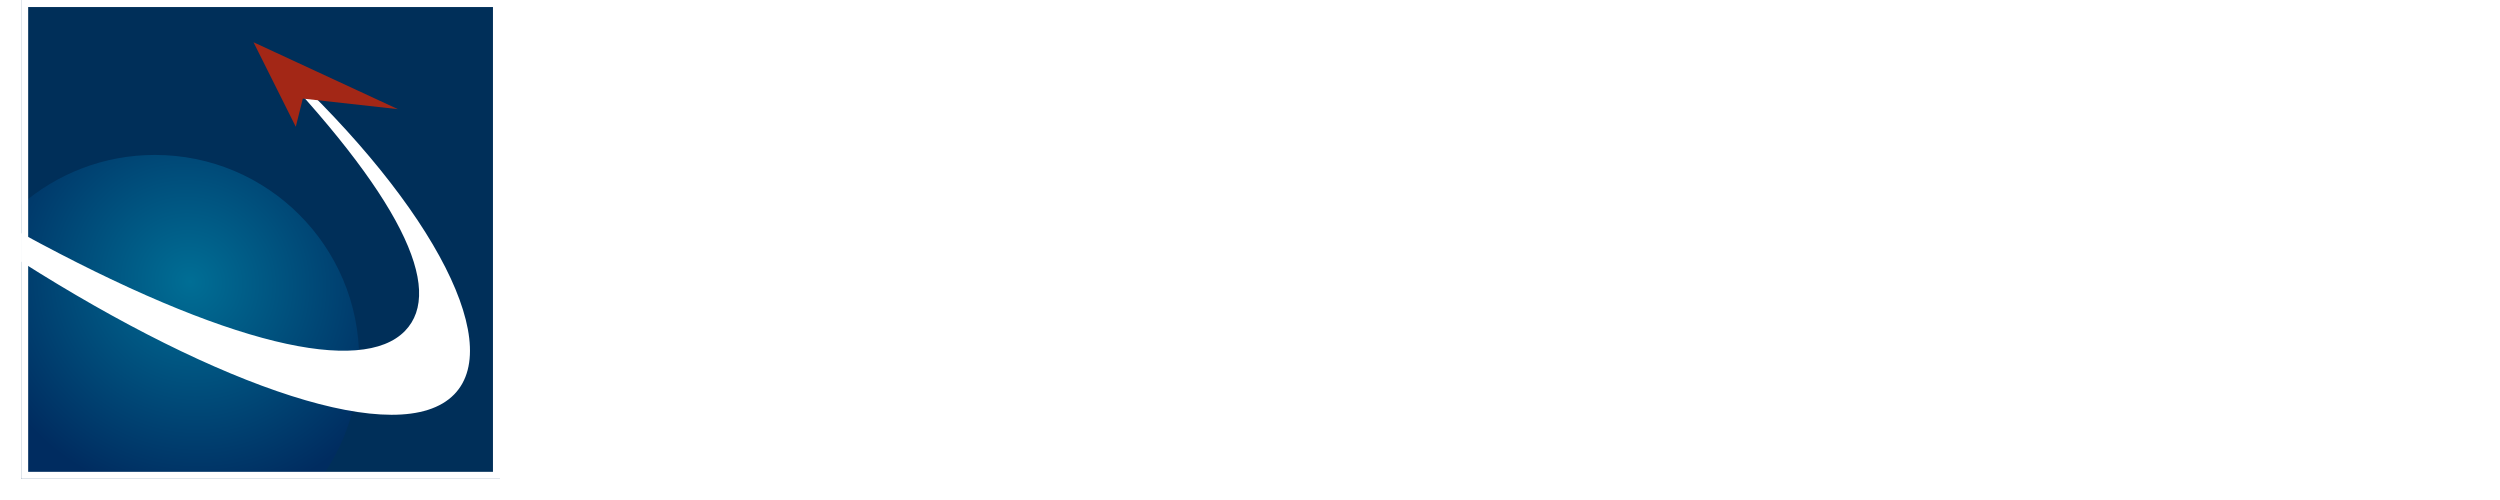 <svg width="355" height="71" viewBox="0 0 355 71" fill="none" xmlns="http://www.w3.org/2000/svg">
<path d="M236.729 43.076C236.798 43.076 236.859 43.104 236.911 43.16L237.411 43.7C237.03 44.142 236.566 44.486 236.02 44.733C235.478 44.98 234.822 45.104 234.051 45.104C233.383 45.104 232.777 44.989 232.231 44.76C231.685 44.526 231.219 44.2 230.833 43.785C230.447 43.364 230.148 42.861 229.936 42.276C229.724 41.691 229.618 41.048 229.618 40.346C229.618 39.644 229.728 39.001 229.949 38.416C230.17 37.831 230.48 37.328 230.879 36.907C231.282 36.487 231.763 36.162 232.322 35.932C232.881 35.699 233.498 35.581 234.174 35.581C234.837 35.581 235.422 35.688 235.929 35.9C236.436 36.112 236.882 36.401 237.268 36.764L236.852 37.343C236.826 37.386 236.791 37.423 236.748 37.453C236.709 37.48 236.655 37.492 236.586 37.492C236.508 37.492 236.412 37.451 236.3 37.369C236.187 37.282 236.04 37.187 235.858 37.083C235.676 36.979 235.448 36.886 235.175 36.803C234.902 36.717 234.566 36.673 234.168 36.673C233.687 36.673 233.247 36.758 232.848 36.927C232.449 37.092 232.105 37.332 231.815 37.648C231.529 37.965 231.305 38.35 231.145 38.806C230.985 39.261 230.905 39.774 230.905 40.346C230.905 40.927 230.987 41.444 231.152 41.9C231.321 42.355 231.548 42.74 231.834 43.056C232.124 43.368 232.465 43.607 232.855 43.772C233.249 43.936 233.674 44.019 234.129 44.019C234.406 44.019 234.655 44.003 234.876 43.973C235.101 43.938 235.307 43.886 235.494 43.817C235.684 43.748 235.86 43.661 236.02 43.557C236.185 43.449 236.347 43.321 236.508 43.173C236.581 43.108 236.655 43.076 236.729 43.076ZM254.126 40.346C254.126 41.044 254.016 41.685 253.795 42.27C253.574 42.851 253.262 43.351 252.859 43.772C252.456 44.192 251.971 44.519 251.403 44.753C250.84 44.983 250.216 45.097 249.531 45.097C248.846 45.097 248.222 44.983 247.659 44.753C247.096 44.519 246.612 44.192 246.209 43.772C245.806 43.351 245.494 42.851 245.273 42.27C245.052 41.685 244.942 41.044 244.942 40.346C244.942 39.648 245.052 39.009 245.273 38.428C245.494 37.843 245.806 37.341 246.209 36.92C246.612 36.496 247.096 36.166 247.659 35.932C248.222 35.699 248.846 35.581 249.531 35.581C250.216 35.581 250.84 35.699 251.403 35.932C251.971 36.166 252.456 36.496 252.859 36.92C253.262 37.341 253.574 37.843 253.795 38.428C254.016 39.009 254.126 39.648 254.126 40.346ZM252.833 40.346C252.833 39.774 252.755 39.261 252.599 38.806C252.443 38.35 252.222 37.967 251.936 37.655C251.65 37.339 251.303 37.096 250.896 36.927C250.489 36.758 250.034 36.673 249.531 36.673C249.033 36.673 248.58 36.758 248.172 36.927C247.765 37.096 247.416 37.339 247.126 37.655C246.84 37.967 246.619 38.35 246.463 38.806C246.307 39.261 246.229 39.774 246.229 40.346C246.229 40.918 246.307 41.431 246.463 41.886C246.619 42.337 246.84 42.721 247.126 43.037C247.416 43.349 247.765 43.59 248.172 43.758C248.58 43.923 249.033 44.005 249.531 44.005C250.034 44.005 250.489 43.923 250.896 43.758C251.303 43.59 251.65 43.349 251.936 43.037C252.222 42.721 252.443 42.337 252.599 41.886C252.755 41.431 252.833 40.918 252.833 40.346ZM270.302 35.685V45H269.672C269.572 45 269.487 44.983 269.418 44.948C269.353 44.913 269.288 44.855 269.223 44.773L263.835 37.752C263.843 37.861 263.85 37.967 263.854 38.071C263.858 38.175 263.861 38.273 263.861 38.364V45H262.756V35.685H263.406C263.462 35.685 263.51 35.69 263.549 35.699C263.588 35.703 263.622 35.714 263.653 35.731C263.683 35.744 263.713 35.766 263.744 35.796C263.774 35.822 263.806 35.857 263.841 35.9L269.23 42.913C269.221 42.801 269.212 42.693 269.204 42.589C269.199 42.48 269.197 42.378 269.197 42.283V35.685H270.302ZM280.769 45H279.508V35.685H280.769V45ZM298.05 40.346C298.05 41.044 297.939 41.678 297.718 42.251C297.497 42.822 297.185 43.312 296.782 43.719C296.379 44.127 295.894 44.443 295.326 44.669C294.763 44.889 294.139 45 293.454 45H289.977V35.685H293.454C294.139 35.685 294.763 35.798 295.326 36.023C295.894 36.245 296.379 36.561 296.782 36.972C297.185 37.38 297.497 37.87 297.718 38.441C297.939 39.014 298.05 39.648 298.05 40.346ZM296.756 40.346C296.756 39.774 296.678 39.263 296.522 38.812C296.366 38.361 296.145 37.98 295.859 37.668C295.573 37.356 295.227 37.118 294.819 36.953C294.412 36.788 293.957 36.706 293.454 36.706H291.238V43.98H293.454C293.957 43.98 294.412 43.897 294.819 43.733C295.227 43.568 295.573 43.332 295.859 43.024C296.145 42.712 296.366 42.331 296.522 41.88C296.678 41.429 296.756 40.918 296.756 40.346ZM311.384 41.542L309.922 37.752C309.878 37.64 309.833 37.51 309.785 37.362C309.737 37.211 309.692 37.05 309.649 36.882C309.558 37.233 309.464 37.525 309.369 37.759L307.907 41.542H311.384ZM314.01 45H313.035C312.922 45 312.831 44.972 312.762 44.916C312.693 44.859 312.641 44.788 312.606 44.701L311.735 42.452H307.556L306.685 44.701C306.659 44.779 306.609 44.848 306.535 44.909C306.461 44.97 306.37 45 306.262 45H305.287L309.012 35.685H310.286L314.01 45Z" fill="white"/>
<path d="M94.8 20.35L91.987 13.062C91.904 12.846 91.817 12.596 91.725 12.312C91.633 12.021 91.546 11.713 91.463 11.387C91.287 12.062 91.108 12.625 90.925 13.075L88.112 20.35H94.8ZM99.85 27H97.975C97.758 27 97.583 26.946 97.45 26.837C97.317 26.729 97.217 26.592 97.15 26.425L95.475 22.1H87.438L85.763 26.425C85.713 26.575 85.617 26.708 85.475 26.825C85.333 26.942 85.158 27 84.95 27H83.075L90.237 9.088H92.688L99.85 27ZM116.918 18.387V25.262C116.018 25.913 115.055 26.4 114.03 26.725C113.013 27.042 111.897 27.2 110.68 27.2C109.238 27.2 107.938 26.979 106.78 26.538C105.622 26.087 104.63 25.462 103.805 24.663C102.988 23.854 102.359 22.887 101.918 21.762C101.476 20.637 101.255 19.4 101.255 18.05C101.255 16.683 101.468 15.438 101.893 14.312C102.326 13.188 102.938 12.225 103.73 11.425C104.522 10.617 105.484 9.992 106.618 9.55C107.751 9.108 109.018 8.887 110.418 8.887C111.126 8.887 111.784 8.942 112.393 9.05C113.001 9.15 113.563 9.3 114.08 9.5C114.597 9.692 115.076 9.929 115.518 10.213C115.959 10.488 116.372 10.8 116.755 11.15L116.068 12.25C115.959 12.417 115.818 12.525 115.643 12.575C115.476 12.617 115.288 12.575 115.08 12.45C114.88 12.333 114.651 12.192 114.393 12.025C114.134 11.858 113.818 11.7 113.443 11.55C113.076 11.392 112.638 11.258 112.13 11.15C111.63 11.042 111.034 10.988 110.343 10.988C109.334 10.988 108.422 11.154 107.605 11.488C106.788 11.812 106.093 12.283 105.518 12.9C104.943 13.508 104.501 14.25 104.193 15.125C103.884 15.992 103.73 16.967 103.73 18.05C103.73 19.175 103.888 20.183 104.205 21.075C104.53 21.958 104.988 22.712 105.58 23.337C106.18 23.954 106.905 24.425 107.755 24.75C108.605 25.075 109.559 25.238 110.618 25.238C111.451 25.238 112.188 25.146 112.83 24.962C113.48 24.771 114.113 24.508 114.73 24.175V20.238H111.943C111.784 20.238 111.655 20.192 111.555 20.1C111.463 20.008 111.418 19.896 111.418 19.762V18.387H116.918ZM132.304 25.025L132.292 27H121.254V9.088H132.292V11.062H123.679V17.012H130.654V18.913H123.679V25.025H132.304ZM150.821 9.088V27H149.608C149.416 27 149.254 26.967 149.121 26.9C148.996 26.833 148.871 26.721 148.746 26.562L138.383 13.062C138.4 13.271 138.412 13.475 138.421 13.675C138.429 13.875 138.433 14.062 138.433 14.238V27H136.308V9.088H137.558C137.666 9.088 137.758 9.096 137.833 9.113C137.908 9.121 137.975 9.142 138.033 9.175C138.091 9.2 138.15 9.242 138.208 9.3C138.266 9.35 138.329 9.417 138.396 9.5L148.758 22.988C148.741 22.771 148.725 22.562 148.708 22.363C148.7 22.154 148.696 21.958 148.696 21.775V9.088H150.821ZM168.6 23.3C168.733 23.3 168.85 23.354 168.95 23.462L169.912 24.5C169.179 25.35 168.287 26.012 167.237 26.488C166.196 26.962 164.933 27.2 163.45 27.2C162.166 27.2 161 26.979 159.95 26.538C158.9 26.087 158.004 25.462 157.262 24.663C156.521 23.854 155.946 22.887 155.537 21.762C155.129 20.637 154.925 19.4 154.925 18.05C154.925 16.7 155.137 15.463 155.562 14.338C155.987 13.213 156.583 12.246 157.35 11.438C158.125 10.629 159.05 10.004 160.125 9.562C161.2 9.113 162.387 8.887 163.687 8.887C164.962 8.887 166.087 9.092 167.062 9.5C168.037 9.908 168.896 10.463 169.637 11.162L168.837 12.275C168.787 12.358 168.721 12.429 168.637 12.488C168.562 12.537 168.458 12.562 168.325 12.562C168.175 12.562 167.991 12.483 167.775 12.325C167.558 12.158 167.275 11.975 166.925 11.775C166.575 11.575 166.137 11.396 165.612 11.238C165.087 11.071 164.441 10.988 163.675 10.988C162.75 10.988 161.904 11.15 161.137 11.475C160.371 11.792 159.708 12.254 159.15 12.863C158.6 13.471 158.171 14.213 157.862 15.088C157.554 15.963 157.4 16.95 157.4 18.05C157.4 19.167 157.558 20.163 157.875 21.038C158.2 21.913 158.637 22.654 159.187 23.262C159.746 23.863 160.4 24.321 161.15 24.637C161.908 24.954 162.725 25.113 163.6 25.113C164.133 25.113 164.612 25.083 165.037 25.025C165.471 24.958 165.866 24.858 166.225 24.725C166.591 24.592 166.929 24.425 167.237 24.225C167.554 24.017 167.866 23.771 168.175 23.488C168.316 23.363 168.458 23.3 168.6 23.3ZM175.774 27H173.349V9.088H175.774V27ZM190.493 20.35L187.681 13.062C187.598 12.846 187.51 12.596 187.418 12.312C187.327 12.021 187.239 11.713 187.156 11.387C186.981 12.062 186.802 12.625 186.618 13.075L183.806 20.35H190.493ZM195.543 27H193.668C193.452 27 193.277 26.946 193.143 26.837C193.01 26.729 192.91 26.592 192.843 26.425L191.168 22.1H183.131L181.456 26.425C181.406 26.575 181.31 26.708 181.168 26.825C181.027 26.942 180.852 27 180.643 27H178.768L185.931 9.088H188.381L195.543 27ZM215.766 25.025L215.754 27H204.716V9.088H215.754V11.062H207.141V17.012H214.116V18.913H207.141V25.025H215.766ZM228.932 11.887C228.857 12.012 228.774 12.108 228.682 12.175C228.599 12.233 228.495 12.262 228.37 12.262C228.228 12.262 228.062 12.192 227.87 12.05C227.678 11.908 227.437 11.754 227.145 11.588C226.862 11.412 226.516 11.254 226.107 11.113C225.707 10.971 225.22 10.9 224.645 10.9C224.103 10.9 223.624 10.975 223.207 11.125C222.799 11.267 222.453 11.463 222.17 11.713C221.895 11.963 221.687 12.258 221.545 12.6C221.403 12.933 221.332 13.296 221.332 13.688C221.332 14.188 221.453 14.604 221.695 14.938C221.945 15.262 222.27 15.542 222.67 15.775C223.078 16.008 223.537 16.212 224.045 16.387C224.562 16.554 225.087 16.729 225.62 16.913C226.162 17.096 226.687 17.304 227.195 17.538C227.712 17.762 228.17 18.05 228.57 18.4C228.978 18.75 229.303 19.179 229.545 19.688C229.795 20.196 229.92 20.821 229.92 21.562C229.92 22.346 229.787 23.083 229.52 23.775C229.253 24.458 228.862 25.054 228.345 25.562C227.837 26.071 227.207 26.471 226.457 26.762C225.716 27.054 224.87 27.2 223.92 27.2C222.753 27.2 221.695 26.992 220.745 26.575C219.795 26.15 218.982 25.579 218.307 24.863L219.007 23.712C219.074 23.621 219.153 23.546 219.245 23.488C219.345 23.421 219.453 23.387 219.57 23.387C219.678 23.387 219.799 23.433 219.932 23.525C220.074 23.608 220.232 23.717 220.407 23.85C220.582 23.983 220.782 24.129 221.007 24.288C221.232 24.446 221.487 24.592 221.77 24.725C222.062 24.858 222.391 24.971 222.757 25.062C223.124 25.146 223.537 25.188 223.995 25.188C224.57 25.188 225.082 25.108 225.532 24.95C225.982 24.792 226.362 24.571 226.67 24.288C226.987 23.996 227.228 23.65 227.395 23.25C227.562 22.85 227.645 22.404 227.645 21.913C227.645 21.371 227.52 20.929 227.27 20.587C227.028 20.238 226.707 19.946 226.307 19.712C225.907 19.479 225.449 19.283 224.932 19.125C224.416 18.958 223.891 18.792 223.357 18.625C222.824 18.45 222.299 18.25 221.782 18.025C221.266 17.8 220.807 17.508 220.407 17.15C220.007 16.792 219.682 16.346 219.432 15.812C219.191 15.271 219.07 14.604 219.07 13.812C219.07 13.179 219.191 12.567 219.432 11.975C219.682 11.383 220.041 10.858 220.507 10.4C220.982 9.942 221.562 9.575 222.245 9.3C222.937 9.025 223.728 8.887 224.62 8.887C225.62 8.887 226.528 9.046 227.345 9.363C228.17 9.679 228.895 10.137 229.52 10.738L228.932 11.887ZM239.257 18.375C239.948 18.375 240.557 18.283 241.082 18.1C241.615 17.917 242.061 17.663 242.419 17.337C242.786 17.004 243.061 16.608 243.244 16.15C243.427 15.692 243.519 15.188 243.519 14.637C243.519 13.496 243.165 12.604 242.457 11.963C241.757 11.321 240.69 11 239.257 11H236.382V18.375H239.257ZM239.257 9.088C240.39 9.088 241.373 9.221 242.207 9.488C243.048 9.746 243.744 10.117 244.294 10.6C244.844 11.083 245.252 11.667 245.519 12.35C245.794 13.033 245.932 13.796 245.932 14.637C245.932 15.471 245.786 16.233 245.494 16.925C245.202 17.617 244.773 18.212 244.207 18.712C243.648 19.212 242.952 19.604 242.119 19.887C241.294 20.163 240.34 20.3 239.257 20.3H236.382V27H233.969V9.088H239.257ZM257.876 20.35L255.064 13.062C254.98 12.846 254.893 12.596 254.801 12.312C254.71 12.021 254.622 11.713 254.539 11.387C254.364 12.062 254.185 12.625 254.001 13.075L251.189 20.35H257.876ZM262.926 27H261.051C260.835 27 260.66 26.946 260.526 26.837C260.393 26.729 260.293 26.592 260.226 26.425L258.551 22.1H250.514L248.839 26.425C248.789 26.575 248.693 26.708 248.551 26.825C248.41 26.942 248.235 27 248.026 27H246.151L253.314 9.088H255.764L262.926 27ZM278.019 23.3C278.152 23.3 278.269 23.354 278.369 23.462L279.331 24.5C278.598 25.35 277.706 26.012 276.656 26.488C275.615 26.962 274.352 27.2 272.869 27.2C271.585 27.2 270.419 26.979 269.369 26.538C268.319 26.087 267.423 25.462 266.681 24.663C265.94 23.854 265.365 22.887 264.956 21.762C264.548 20.637 264.344 19.4 264.344 18.05C264.344 16.7 264.556 15.463 264.981 14.338C265.406 13.213 266.002 12.246 266.769 11.438C267.544 10.629 268.469 10.004 269.544 9.562C270.619 9.113 271.806 8.887 273.106 8.887C274.381 8.887 275.506 9.092 276.481 9.5C277.456 9.908 278.315 10.463 279.056 11.162L278.256 12.275C278.206 12.358 278.14 12.429 278.056 12.488C277.981 12.537 277.877 12.562 277.744 12.562C277.594 12.562 277.41 12.483 277.194 12.325C276.977 12.158 276.694 11.975 276.344 11.775C275.994 11.575 275.556 11.396 275.031 11.238C274.506 11.071 273.86 10.988 273.094 10.988C272.169 10.988 271.323 11.15 270.556 11.475C269.79 11.792 269.127 12.254 268.569 12.863C268.019 13.471 267.59 14.213 267.281 15.088C266.973 15.963 266.819 16.95 266.819 18.05C266.819 19.167 266.977 20.163 267.294 21.038C267.619 21.913 268.056 22.654 268.606 23.262C269.165 23.863 269.819 24.321 270.569 24.637C271.327 24.954 272.144 25.113 273.019 25.113C273.552 25.113 274.031 25.083 274.456 25.025C274.89 24.958 275.285 24.858 275.644 24.725C276.01 24.592 276.348 24.425 276.656 24.225C276.973 24.017 277.285 23.771 277.594 23.488C277.735 23.363 277.877 23.3 278.019 23.3ZM285.193 27H282.768V9.088H285.193V27ZM299.912 20.35L297.1 13.062C297.016 12.846 296.929 12.596 296.837 12.312C296.746 12.021 296.658 11.713 296.575 11.387C296.4 12.062 296.221 12.625 296.037 13.075L293.225 20.35H299.912ZM304.962 27H303.087C302.871 27 302.696 26.946 302.562 26.837C302.429 26.729 302.329 26.592 302.262 26.425L300.587 22.1H292.55L290.875 26.425C290.825 26.575 290.729 26.708 290.587 26.825C290.446 26.942 290.271 27 290.062 27H288.187L295.35 9.088H297.8L304.962 27ZM318.106 24.962V27H307.944V9.088H310.356V24.962H318.106ZM100.813 44.05C100.813 45.392 100.6 46.612 100.175 47.712C99.75 48.812 99.15 49.754 98.375 50.538C97.6 51.321 96.667 51.929 95.575 52.362C94.492 52.788 93.292 53 91.975 53H85.287V35.087H91.975C93.292 35.087 94.492 35.304 95.575 35.737C96.667 36.163 97.6 36.771 98.375 37.562C99.15 38.346 99.75 39.288 100.175 40.388C100.6 41.487 100.813 42.708 100.813 44.05ZM98.325 44.05C98.325 42.95 98.175 41.967 97.875 41.1C97.575 40.233 97.15 39.5 96.6 38.9C96.05 38.3 95.383 37.842 94.6 37.525C93.817 37.208 92.942 37.05 91.975 37.05H87.713V51.038H91.975C92.942 51.038 93.817 50.879 94.6 50.562C95.383 50.246 96.05 49.792 96.6 49.2C97.15 48.6 97.575 47.867 97.875 47C98.175 46.133 98.325 45.15 98.325 44.05ZM115.981 51.025L115.969 53H104.931V35.087H115.969V37.062H107.356V43.013H114.331V44.913H107.356V51.025H115.981ZM130.147 50.962V53H119.985V35.087H122.397V50.962H130.147ZM145.004 44.375C145.695 44.375 146.304 44.283 146.829 44.1C147.362 43.917 147.808 43.663 148.166 43.337C148.533 43.004 148.808 42.608 148.991 42.15C149.175 41.692 149.266 41.188 149.266 40.638C149.266 39.496 148.912 38.604 148.204 37.962C147.504 37.321 146.437 37 145.004 37H142.129V44.375H145.004ZM145.004 35.087C146.137 35.087 147.12 35.221 147.954 35.487C148.795 35.746 149.491 36.117 150.041 36.6C150.591 37.083 151 37.667 151.266 38.35C151.541 39.033 151.679 39.796 151.679 40.638C151.679 41.471 151.533 42.233 151.241 42.925C150.95 43.617 150.52 44.212 149.954 44.712C149.395 45.212 148.7 45.604 147.866 45.888C147.041 46.163 146.087 46.3 145.004 46.3H142.129V53H139.716V35.087H145.004ZM166.406 51.025L166.393 53H155.356V35.087H166.393V37.062H157.781V43.013H164.756V44.913H157.781V51.025H166.406ZM175.372 43.763C176.072 43.763 176.689 43.679 177.222 43.513C177.764 43.337 178.214 43.096 178.572 42.788C178.939 42.471 179.214 42.096 179.397 41.663C179.58 41.229 179.672 40.75 179.672 40.225C179.672 39.158 179.322 38.354 178.622 37.812C177.922 37.271 176.872 37 175.472 37H172.822V43.763H175.372ZM183.647 53H181.497C181.055 53 180.73 52.829 180.522 52.487L175.872 46.087C175.73 45.888 175.576 45.746 175.41 45.663C175.251 45.571 175.001 45.525 174.66 45.525H172.822V53H170.41V35.087H175.472C176.605 35.087 177.585 35.204 178.41 35.438C179.235 35.663 179.914 35.992 180.447 36.425C180.989 36.858 181.389 37.383 181.647 38C181.905 38.608 182.035 39.292 182.035 40.05C182.035 40.683 181.935 41.275 181.735 41.825C181.535 42.375 181.243 42.871 180.86 43.312C180.485 43.746 180.022 44.117 179.472 44.425C178.93 44.733 178.314 44.967 177.622 45.125C177.93 45.3 178.197 45.554 178.422 45.888L183.647 53ZM193.523 51.075C194.265 51.075 194.927 50.95 195.511 50.7C196.094 50.45 196.586 50.1 196.986 49.65C197.394 49.2 197.702 48.663 197.911 48.038C198.127 47.413 198.236 46.725 198.236 45.975V35.087H200.648V45.975C200.648 47.008 200.482 47.967 200.148 48.85C199.823 49.733 199.352 50.5 198.736 51.15C198.127 51.792 197.382 52.296 196.498 52.663C195.615 53.029 194.623 53.212 193.523 53.212C192.423 53.212 191.432 53.029 190.548 52.663C189.665 52.296 188.915 51.792 188.298 51.15C187.682 50.5 187.207 49.733 186.873 48.85C186.548 47.967 186.386 47.008 186.386 45.975V35.087H188.798V45.962C188.798 46.712 188.902 47.4 189.111 48.025C189.327 48.65 189.636 49.188 190.036 49.638C190.444 50.087 190.94 50.442 191.523 50.7C192.115 50.95 192.782 51.075 193.523 51.075ZM198.248 29.85L194.173 33.425C194.048 33.542 193.927 33.612 193.811 33.638C193.694 33.663 193.552 33.675 193.386 33.675H191.786L194.673 30.25C194.815 30.067 194.957 29.954 195.098 29.913C195.248 29.871 195.461 29.85 195.736 29.85H198.248Z" fill="white"/>
<rect x="3" width="68" height="68" fill="#002F59"/>
<g filter="url(#filter0_d)">
<path fill-rule="evenodd" clip-rule="evenodd" d="M45.497 68H3V29.09C8.089 24.673 14.732 22 22 22C38.016 22 51 34.984 51 51C51 57.35 48.959 63.224 45.497 68Z" fill="url(#paint0_radial)"/>
</g>
<path d="M3 37.14V33.105C32.38 49.145 51.377 53.288 57.5 47C63.233 41.112 56.859 27.728 36.811 7L37.658 7.092C60.401 27.49 71.908 48.392 64.5 56C56.783 63.926 31.015 54.943 3 37.14Z" fill="white"/>
<path d="M42 18L36 6L56.5 15.5L43 14L42 18Z" fill="#A32716"/>
<rect x="3.5" y="0.5" width="67" height="67" stroke="white"/>
<defs>
<filter id="filter0_d" x="0" y="19" width="54" height="52" filterUnits="userSpaceOnUse" color-interpolation-filters="sRGB">
<feFlood flood-opacity="0" result="BackgroundImageFix"/>
<feColorMatrix in="SourceAlpha" type="matrix" values="0 0 0 0 0 0 0 0 0 0 0 0 0 0 0 0 0 0 127 0" result="hardAlpha"/>
<feOffset/>
<feGaussianBlur stdDeviation="1.5"/>
<feComposite in2="hardAlpha" operator="out"/>
<feColorMatrix type="matrix" values="0 0 0 0 1 0 0 0 0 1 0 0 0 0 1 0 0 0 0.8 0"/>
<feBlend mode="normal" in2="BackgroundImageFix" result="effect1_dropShadow"/>
<feBlend mode="normal" in="SourceGraphic" in2="effect1_dropShadow" result="shape"/>
</filter>
<radialGradient id="paint0_radial" cx="0" cy="0" r="1" gradientUnits="userSpaceOnUse" gradientTransform="translate(27 40) rotate(127.057) scale(30.7 32.035)">
<stop stop-color="#006E95"/>
<stop offset="1" stop-color="#002C60"/>
</radialGradient>
</defs>
</svg>
